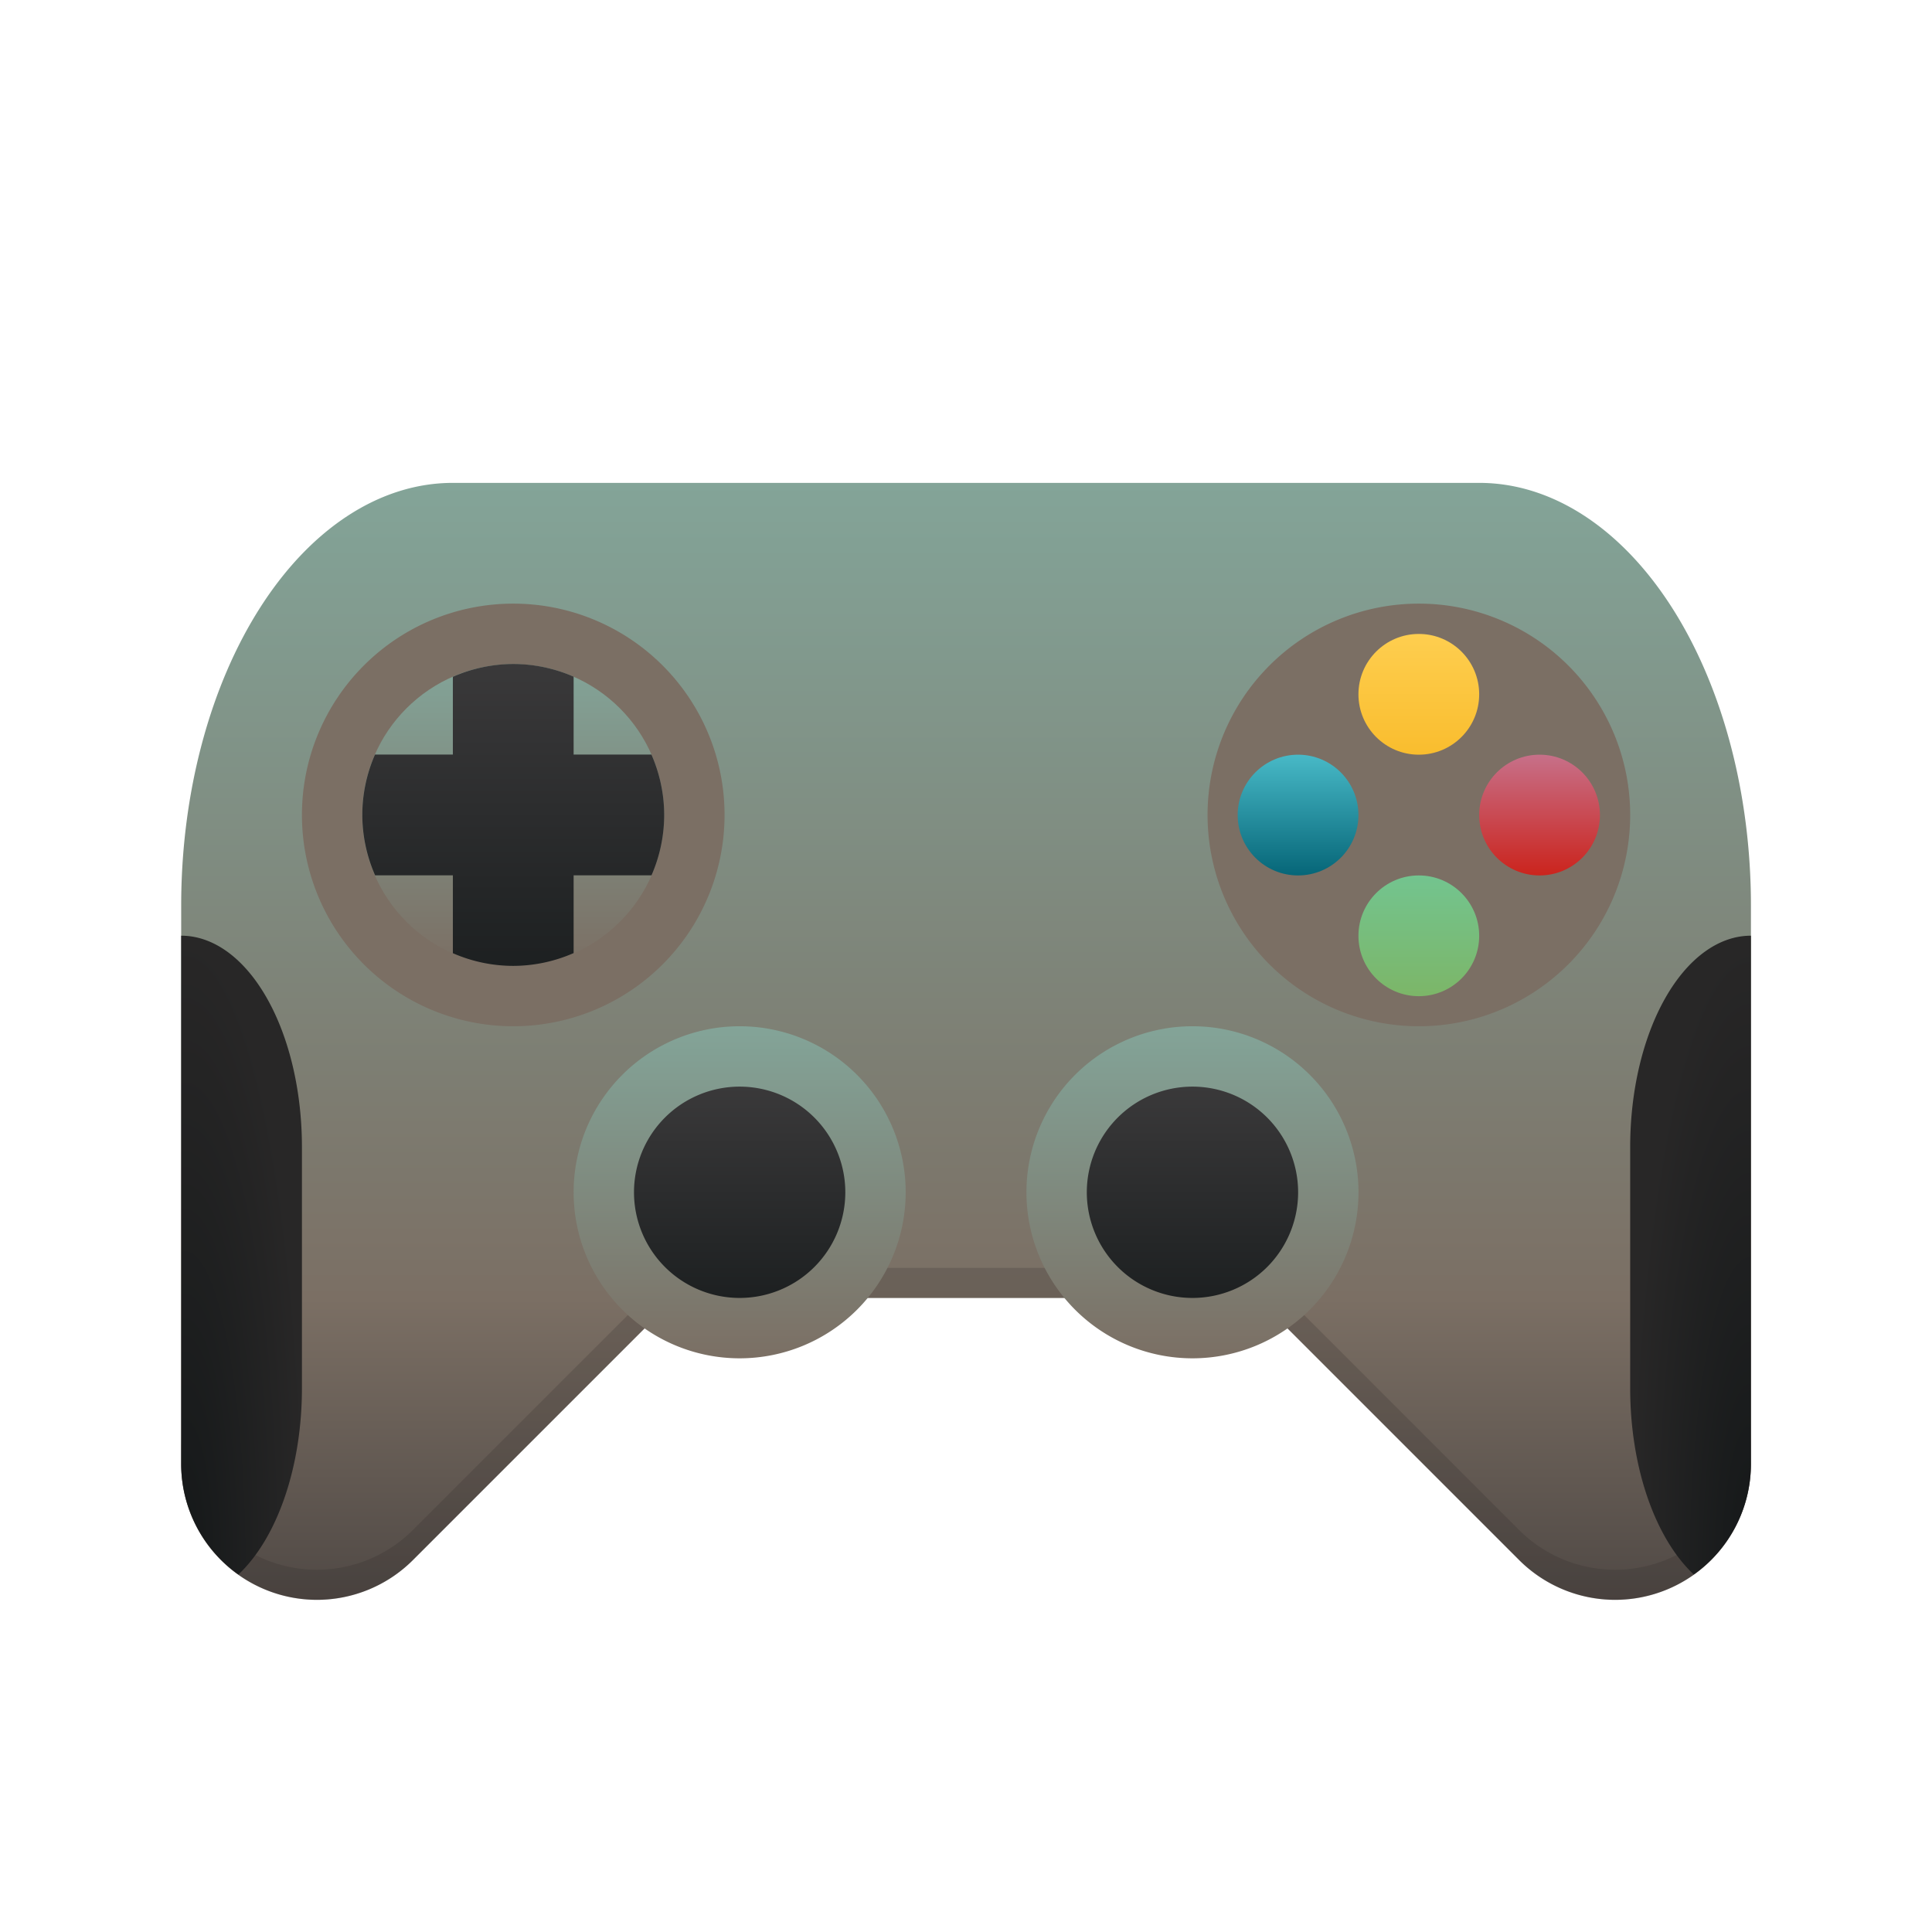 <svg viewBox="0 0 64 64" xmlns="http://www.w3.org/2000/svg" xmlns:xlink="http://www.w3.org/1999/xlink">
    <linearGradient id="k" gradientUnits="userSpaceOnUse" x1="47" x2="47" y1="25" y2="21">
        <stop offset="0" stop-color="#F9BD2E"/>
        <stop offset="1" stop-color="#FECE4F"/>
    </linearGradient>
    <linearGradient id="l" gradientUnits="userSpaceOnUse" x1="51" x2="51" y1="29" y2="25">
        <stop offset="0" stop-color="#CB241D"/>
        <stop offset="1" stop-color="#C77089"/>
    </linearGradient>
    <linearGradient id="n" gradientUnits="userSpaceOnUse" x1="43" x2="43" y1="29" y2="25">
        <stop offset="0" stop-color="#066678"/>
        <stop offset="1" stop-color="#48B9C7"/>
    </linearGradient>
    <linearGradient id="m" gradientUnits="userSpaceOnUse" x1="47" x2="47" y1="33" y2="29">
        <stop offset="0" stop-color="#7CB668"/>
        <stop offset="1" stop-color="#73C48F"/>
    </linearGradient>
    <linearGradient id="a">
        <stop offset="0" stop-color="#151819"/>
        <stop offset="1" stop-color="#282727"/>
    </linearGradient>
    <linearGradient id="c">
        <stop offset="0" stop-color="#1D2021"/>
        <stop offset="1" stop-color="#3A393A"/>
    </linearGradient>
    <linearGradient id="b">
        <stop offset="0" stop-color="#7B6F64"/>
        <stop offset="1" stop-color="#83A498"/>
    </linearGradient>
    <linearGradient id="d" gradientUnits="userSpaceOnUse" x1="32" x2="32" y1="53" y2="16">
        <stop offset="0" stop-color="#504945"/>
        <stop offset=".27" stop-color="#7B6F64"/>
        <stop offset="1" stop-color="#83A498"/>
    </linearGradient>
    <radialGradient id="i" cx="387.57" cy="537.57" gradientTransform="matrix(4 0 -.002 21 -1543.06 -11237)" gradientUnits="userSpaceOnUse" r="1" xlink:href="#a"/>
    <linearGradient id="e" gradientUnits="userSpaceOnUse" x1="22" x2="22" xlink:href="#b" y1="32" y2="22"/>
    <linearGradient id="f" gradientUnits="userSpaceOnUse" x1="12" x2="12" xlink:href="#c" y1="32" y2="22"/>
    <linearGradient id="g" gradientUnits="userSpaceOnUse" x1="32" x2="32" xlink:href="#b" y1="45" y2="34"/>
    <linearGradient id="h" gradientUnits="userSpaceOnUse" x1="32" x2="32" xlink:href="#c" y1="43" y2="36"/>
    <radialGradient id="j" cx="387.57" cy="537.57" gradientTransform="matrix(-4 0 0 21 1608.26 -11236.8)" gradientUnits="userSpaceOnUse" r="1" xlink:href="#a"/>
    <g fill-rule="evenodd">
        <path d="M15.002 15.996a9 14 0 0 0-9 14v18.5a4.5 4.5 0 0 0 4.5 4.5 4.5 4.5 0 0 0 3.18-1.32l8.68-8.68h19.28l8.68 8.68a4.5 4.5 0 0 0 3.18 1.32 4.5 4.5 0 0 0 4.5-4.5v-18.5a9 14 0 0 0-9-14z" fill="url(#d)"/>
        <path d="M22.36 42l-8.68 8.68A4.5 4.5 0 0 1 10.5 52 4.5 4.5 0 0 1 6 47.5v1a4.5 4.5 0 0 0 4.5 4.5 4.5 4.5 0 0 0 3.18-1.32L22.36 43h19.28l8.68 8.68A4.5 4.5 0 0 0 53.5 53a4.5 4.5 0 0 0 4.5-4.5v-1a4.5 4.5 0 0 1-4.5 4.5 4.5 4.5 0 0 1-3.18-1.32L41.64 42z" fill="#282727" opacity=".2"/>
        <path d="M54.002 26.996a7 7 0 0 1-7 7 7 7 0 0 1-7-7 7 7 0 0 1 7-7 7 7 0 0 1 7 7zm-30 0a7 7 0 0 1-7 7 7 7 0 0 1-7-7 7 7 0 0 1 7-7 7 7 0 0 1 7 7z" fill="#7B6F64"/>
        <circle cx="17" cy="27" fill="url(#e)" r="5"/>
        <path d="M17.002 21.996a5 5 0 0 0-2 .424v2.576h-2.58a5 5 0 0 0-.42 2 5 5 0 0 0 .424 2h2.576v2.58a5 5 0 0 0 2 .42 5 5 0 0 0 2-.424v-2.576h2.58a5 5 0 0 0 .42-2 5 5 0 0 0-.422-2h-2.578v-2.58a5 5 0 0 0-2-.42z" fill="url(#f)"/>
        <path d="M45.002 39.496a5.5 5.5 0 0 1-5.5 5.5 5.5 5.5 0 0 1-5.5-5.5 5.5 5.5 0 0 1 5.5-5.5 5.5 5.5 0 0 1 5.5 5.5zm-15 0a5.5 5.5 0 0 1-5.5 5.5 5.5 5.5 0 0 1-5.5-5.5 5.5 5.5 0 0 1 5.5-5.5 5.5 5.5 0 0 1 5.5 5.5z" fill="url(#g)"/>
        <path d="M43.002 39.496a3.5 3.5 0 0 1-3.5 3.5 3.5 3.5 0 0 1-3.5-3.5 3.5 3.5 0 0 1 3.5-3.5 3.5 3.5 0 0 1 3.5 3.5zm-15 0a3.5 3.5 0 0 1-3.5 3.5 3.5 3.5 0 0 1-3.5-3.5 3.5 3.5 0 0 1 3.5-3.5 3.5 3.5 0 0 1 3.5 3.5z" fill="url(#h)"/>
        <path d="M6.002 30.996v17.5a4.5 4.5 0 0 0 1.896 3.662 4 7 0 0 0 2.104-6.162v-8a4 7 0 0 0-4-7z" fill="url(#i)"/>
        <path d="M58.002 30.996v17.5a4.5 4.5 0 0 1-1.894 3.662 4 7 0 0 1-2.106-6.162v-8a4 7 0 0 1 4-7z" fill="url(#j)"/>
        <circle cx="47" cy="23" fill="url(#k)" r="2"/>
        <circle cx="51" cy="27" fill="url(#l)" r="2"/>
        <circle cx="47" cy="31" fill="url(#m)" r="2"/>
        <circle cx="43" cy="27" fill="url(#n)" r="2"/>
    </g>
</svg>
